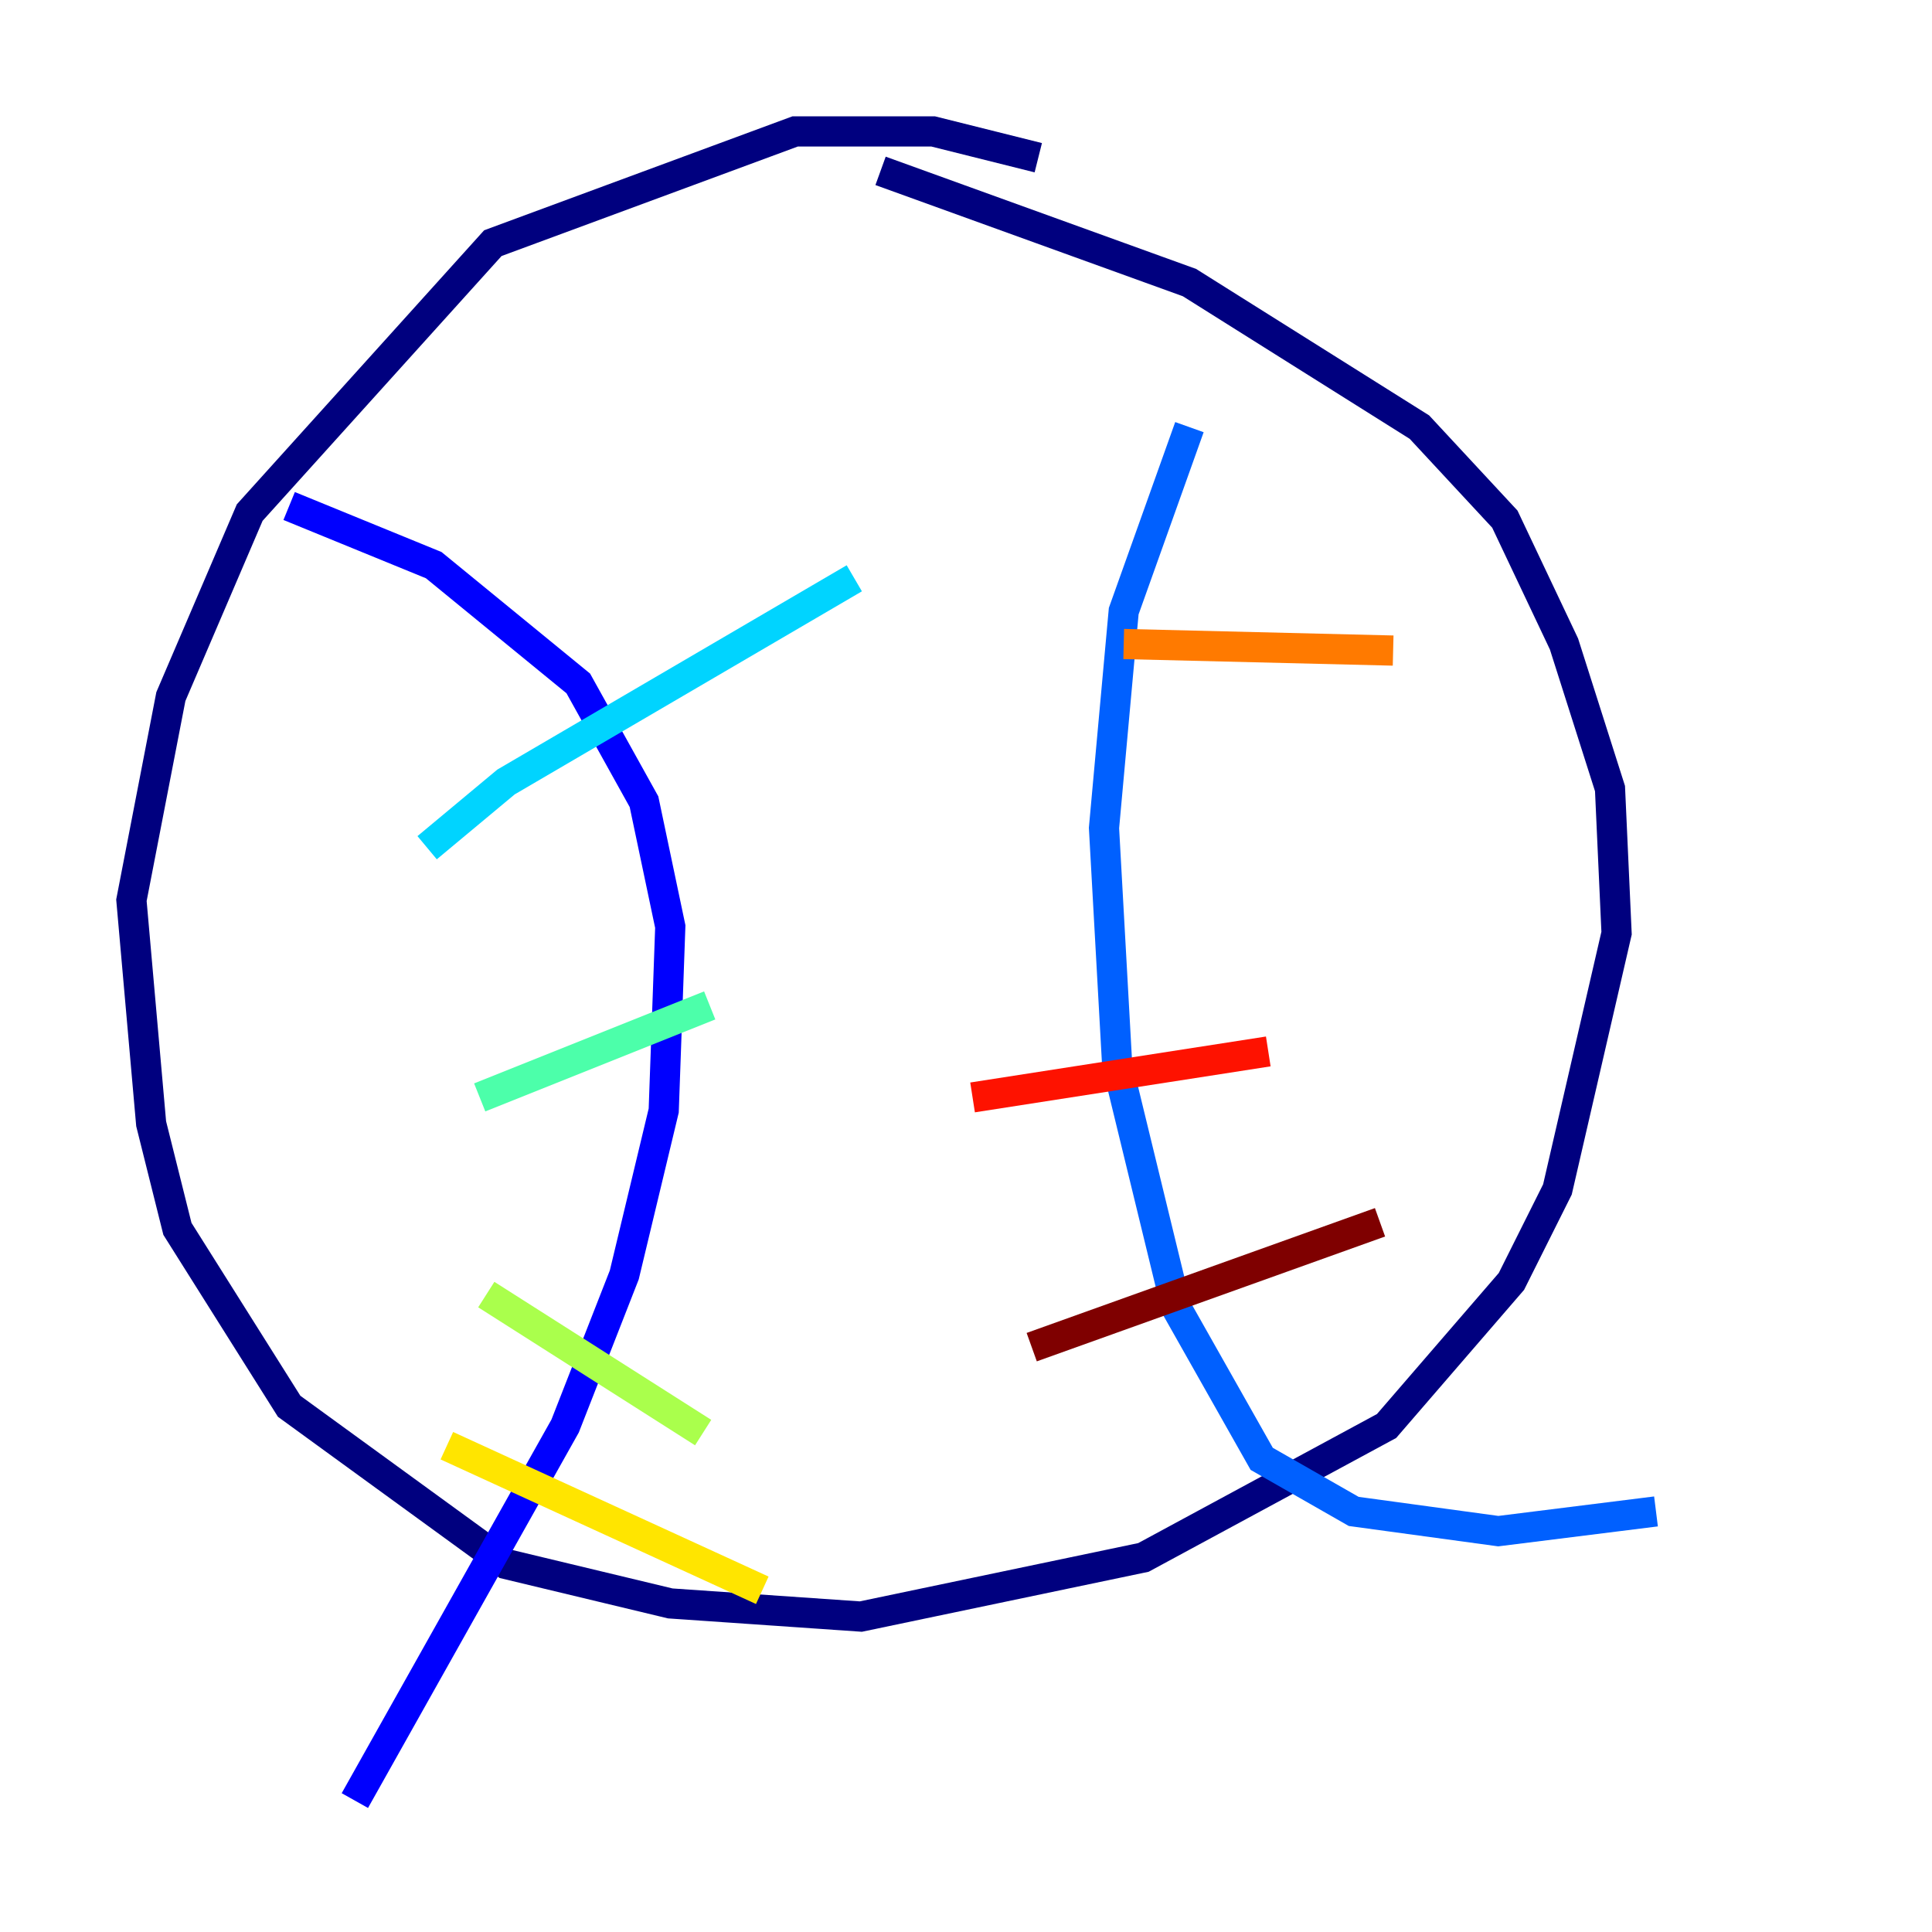 <?xml version="1.0" encoding="utf-8" ?>
<svg baseProfile="tiny" height="128" version="1.2" viewBox="0,0,128,128" width="128" xmlns="http://www.w3.org/2000/svg" xmlns:ev="http://www.w3.org/2001/xml-events" xmlns:xlink="http://www.w3.org/1999/xlink"><defs /><polyline fill="none" points="68.789,10.449 61.823,8.707 52.68,8.707 32.653,16.109 16.544,33.959 11.32,46.15 8.707,59.646 10.014,74.449 11.755,81.415 19.157,93.17 33.524,103.619 44.408,106.231 57.034,107.102 75.755,103.184 91.864,94.476 100.136,84.898 103.184,78.803 107.102,61.823 106.667,52.245 103.619,42.667 99.701,34.395 94.041,28.299 78.803,18.721 58.34,11.32" stroke="#00007f" stroke-width="2" /><polyline fill="none" points="19.157,33.524 28.735,37.442 38.313,45.279 42.667,53.116 44.408,61.388 43.973,73.578 41.361,84.463 37.442,94.476 23.51,119.293" stroke="#0000fe" stroke-width="2" /><polyline fill="none" points="78.803,28.299 74.449,40.49 73.143,54.857 74.014,70.531 77.932,86.639 83.592,96.653 89.687,100.136 99.265,101.442 109.714,100.136" stroke="#0060ff" stroke-width="2" /><polyline fill="none" points="28.299,56.163 33.524,51.809 56.599,38.313" stroke="#00d4ff" stroke-width="2" /><polyline fill="none" points="31.782,72.707 47.02,66.612" stroke="#4cffaa" stroke-width="2" /><polyline fill="none" points="32.218,85.769 46.585,94.912" stroke="#aaff4c" stroke-width="2" /><polyline fill="none" points="29.605,95.782 50.503,105.361" stroke="#ffe500" stroke-width="2" /><polyline fill="none" points="74.449,42.667 92.299,43.102" stroke="#ff7a00" stroke-width="2" /><polyline fill="none" points="64.435,72.707 84.027,69.66" stroke="#fe1200" stroke-width="2" /><polyline fill="none" points="68.354,89.252 91.429,80.98" stroke="#7f0000" stroke-width="2" /></svg>